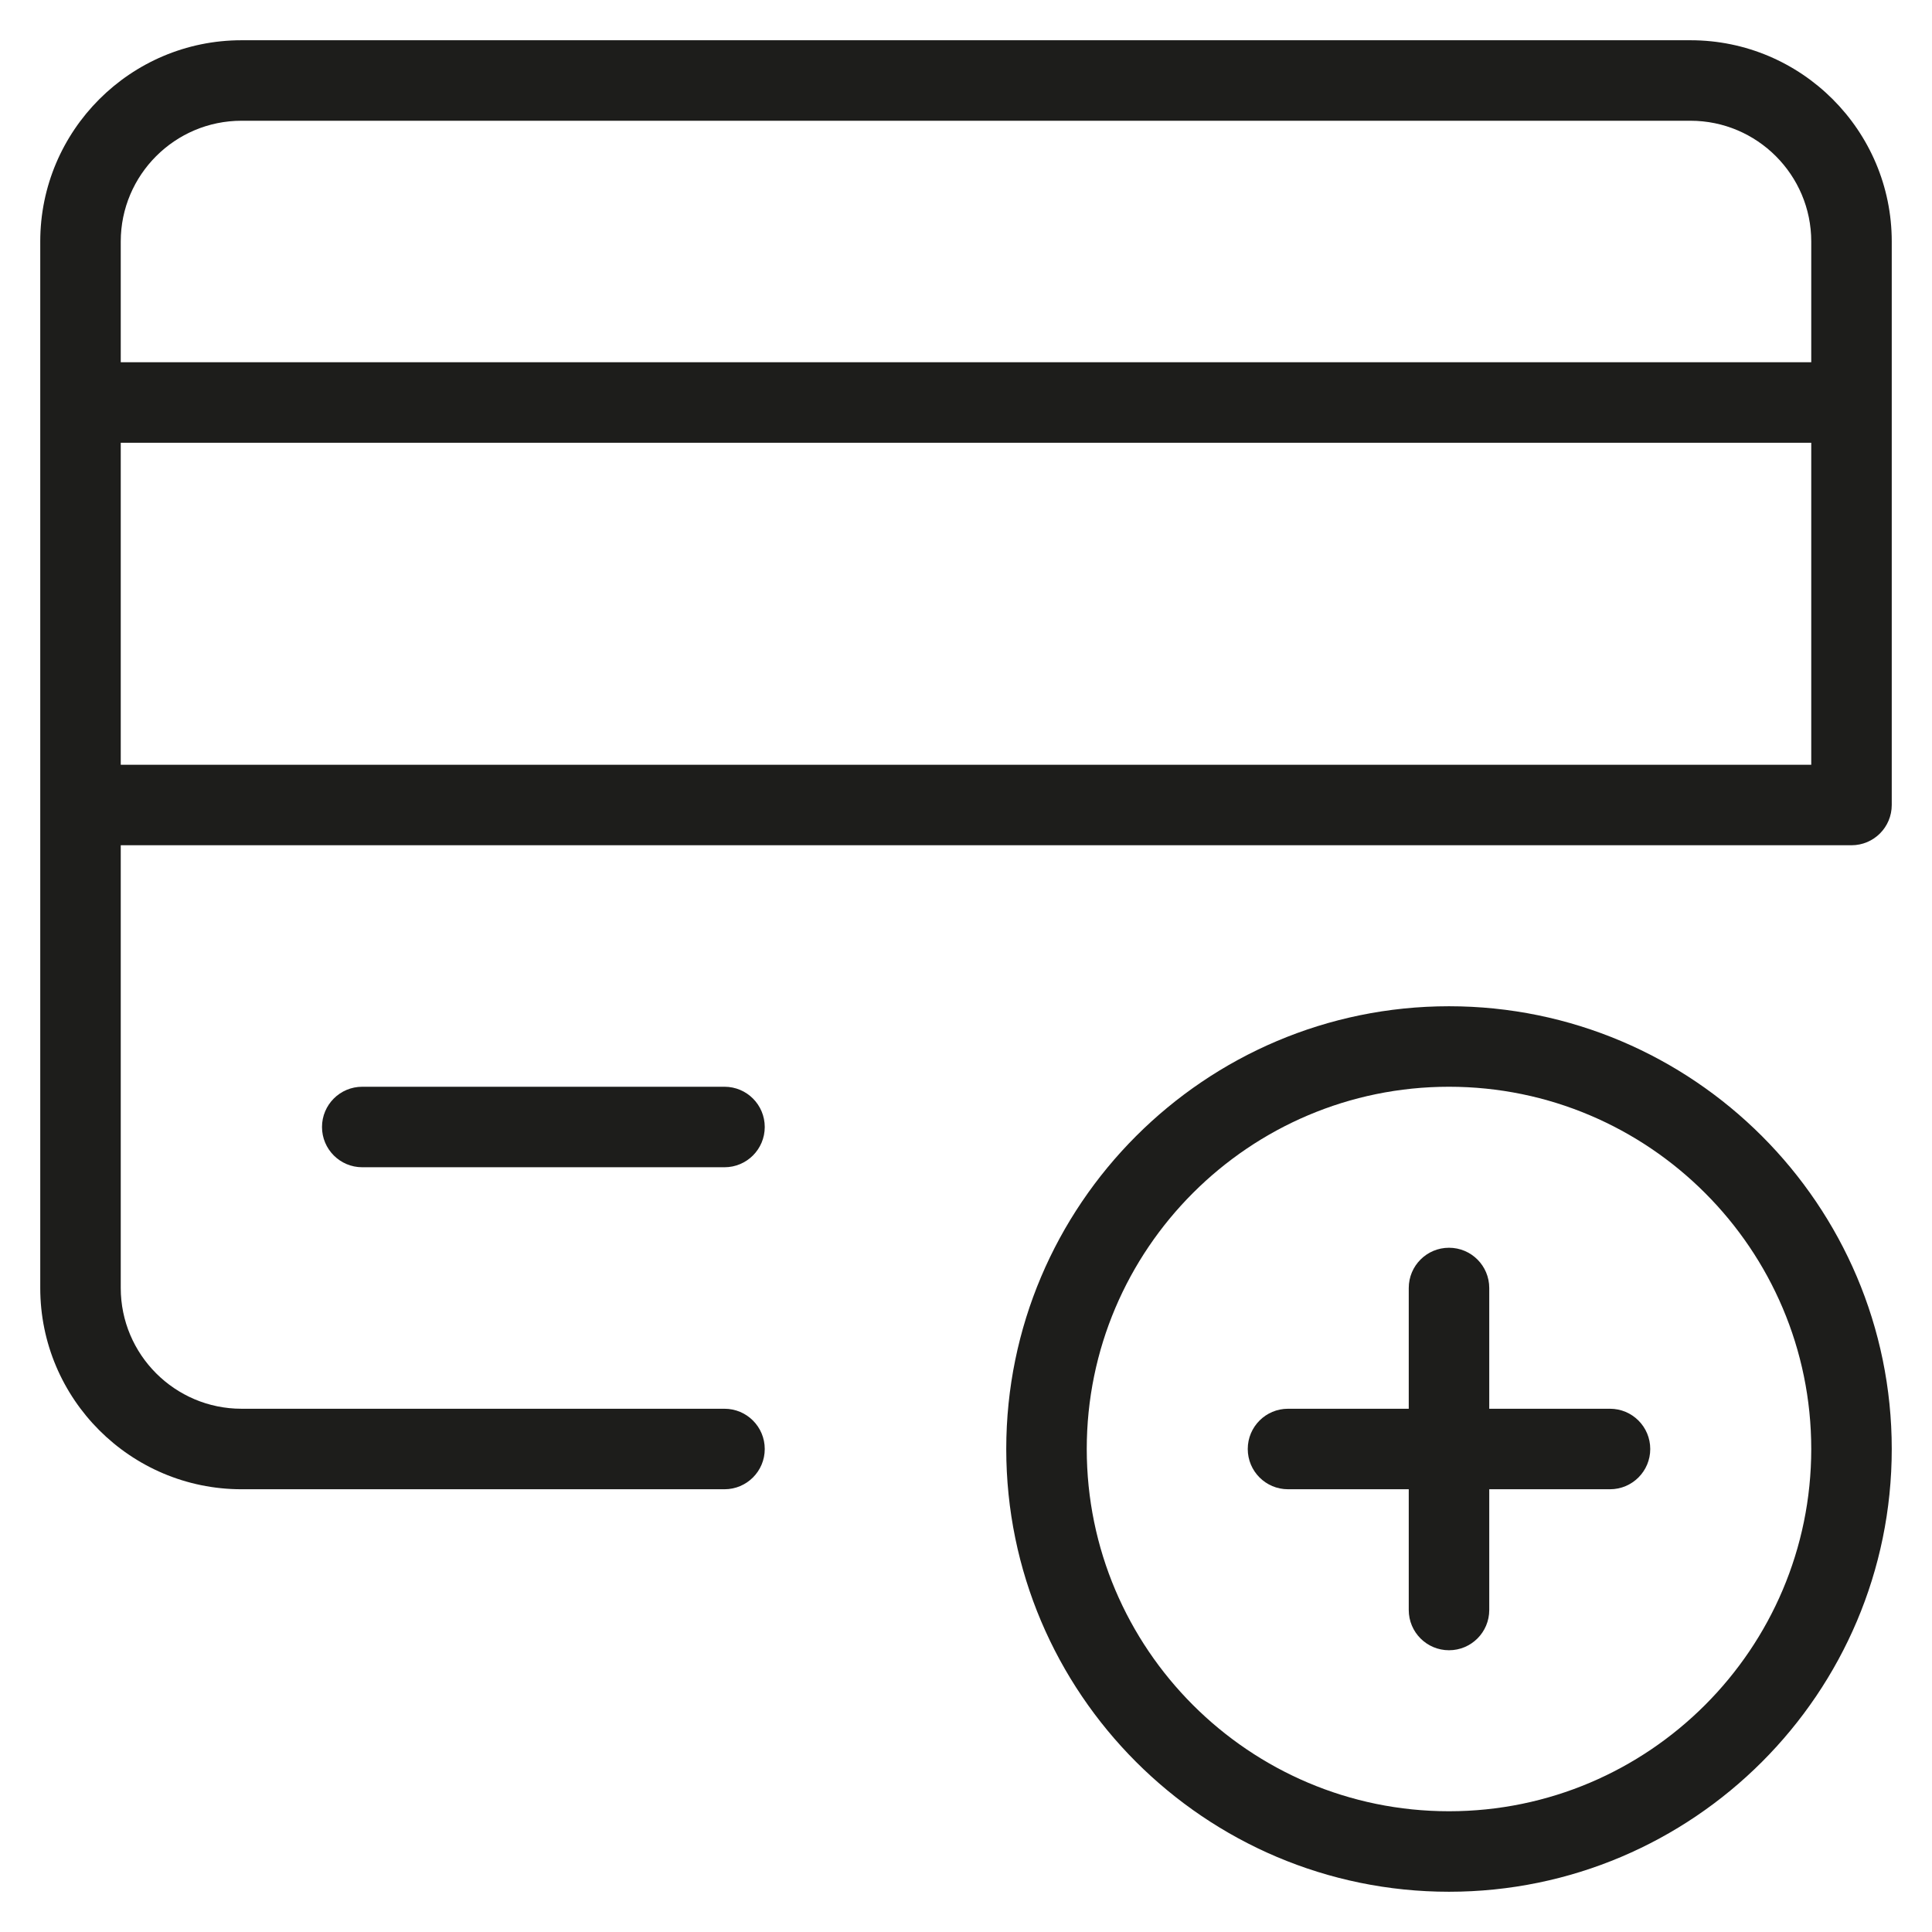 <?xml version="1.0" encoding="utf-8"?>
<!-- Generator: Adobe Illustrator 20.0.0, SVG Export Plug-In . SVG Version: 6.00 Build 0)  -->
<!DOCTYPE svg PUBLIC "-//W3C//DTD SVG 1.1//EN" "http://www.w3.org/Graphics/SVG/1.1/DTD/svg11.dtd">
<svg version="1.1" id="layer" xmlns="http://www.w3.org/2000/svg" xmlns:xlink="http://www.w3.org/1999/xlink" x="0px" y="0px"
	 width="48px" height="48px" viewBox="0 0 48 48" enable-background="new 0 0 48 48" xml:space="preserve">
<path fill="#1D1D1B" d="M42,1H6C3.243,1,1,3.243,1,6v26c0,2.757,2.243,5,5,5h12c0.553,0,1-0.448,1-1s-0.447-1-1-1H6
	c-1.654,0-3-1.346-3-3V21h43c0.553,0,1-0.448,1-1V6C47,3.243,44.757,1,42,1z M6,3h36c1.654,0,3,1.346,3,3v3H3V6C3,4.346,4.346,3,6,3
	z M3,19v-8h42v8H3z"/>
<path fill="#1D1D1B" d="M36,25c-6.065,0-11,4.935-11,11s4.935,11,11,11s11-4.935,11-11S42.065,25,36,25z M36,45
	c-4.963,0-9-4.038-9-9s4.037-9,9-9s9,4.038,9,9S40.963,45,36,45z"/>
<path fill="#1D1D1B" d="M40,35h-3v-3c0-0.552-0.447-1-1-1s-1,0.448-1,1v3h-3c-0.553,0-1,0.448-1,1s0.447,1,1,1h3v3
	c0,0.552,0.447,1,1,1s1-0.448,1-1v-3h3c0.553,0,1-0.448,1-1S40.553,35,40,35z"/>
<path fill="#1D1D1B" d="M9,27c-0.553,0-1,0.448-1,1s0.447,1,1,1h9c0.553,0,1-0.448,1-1s-0.447-1-1-1H9z"/>
</svg>
